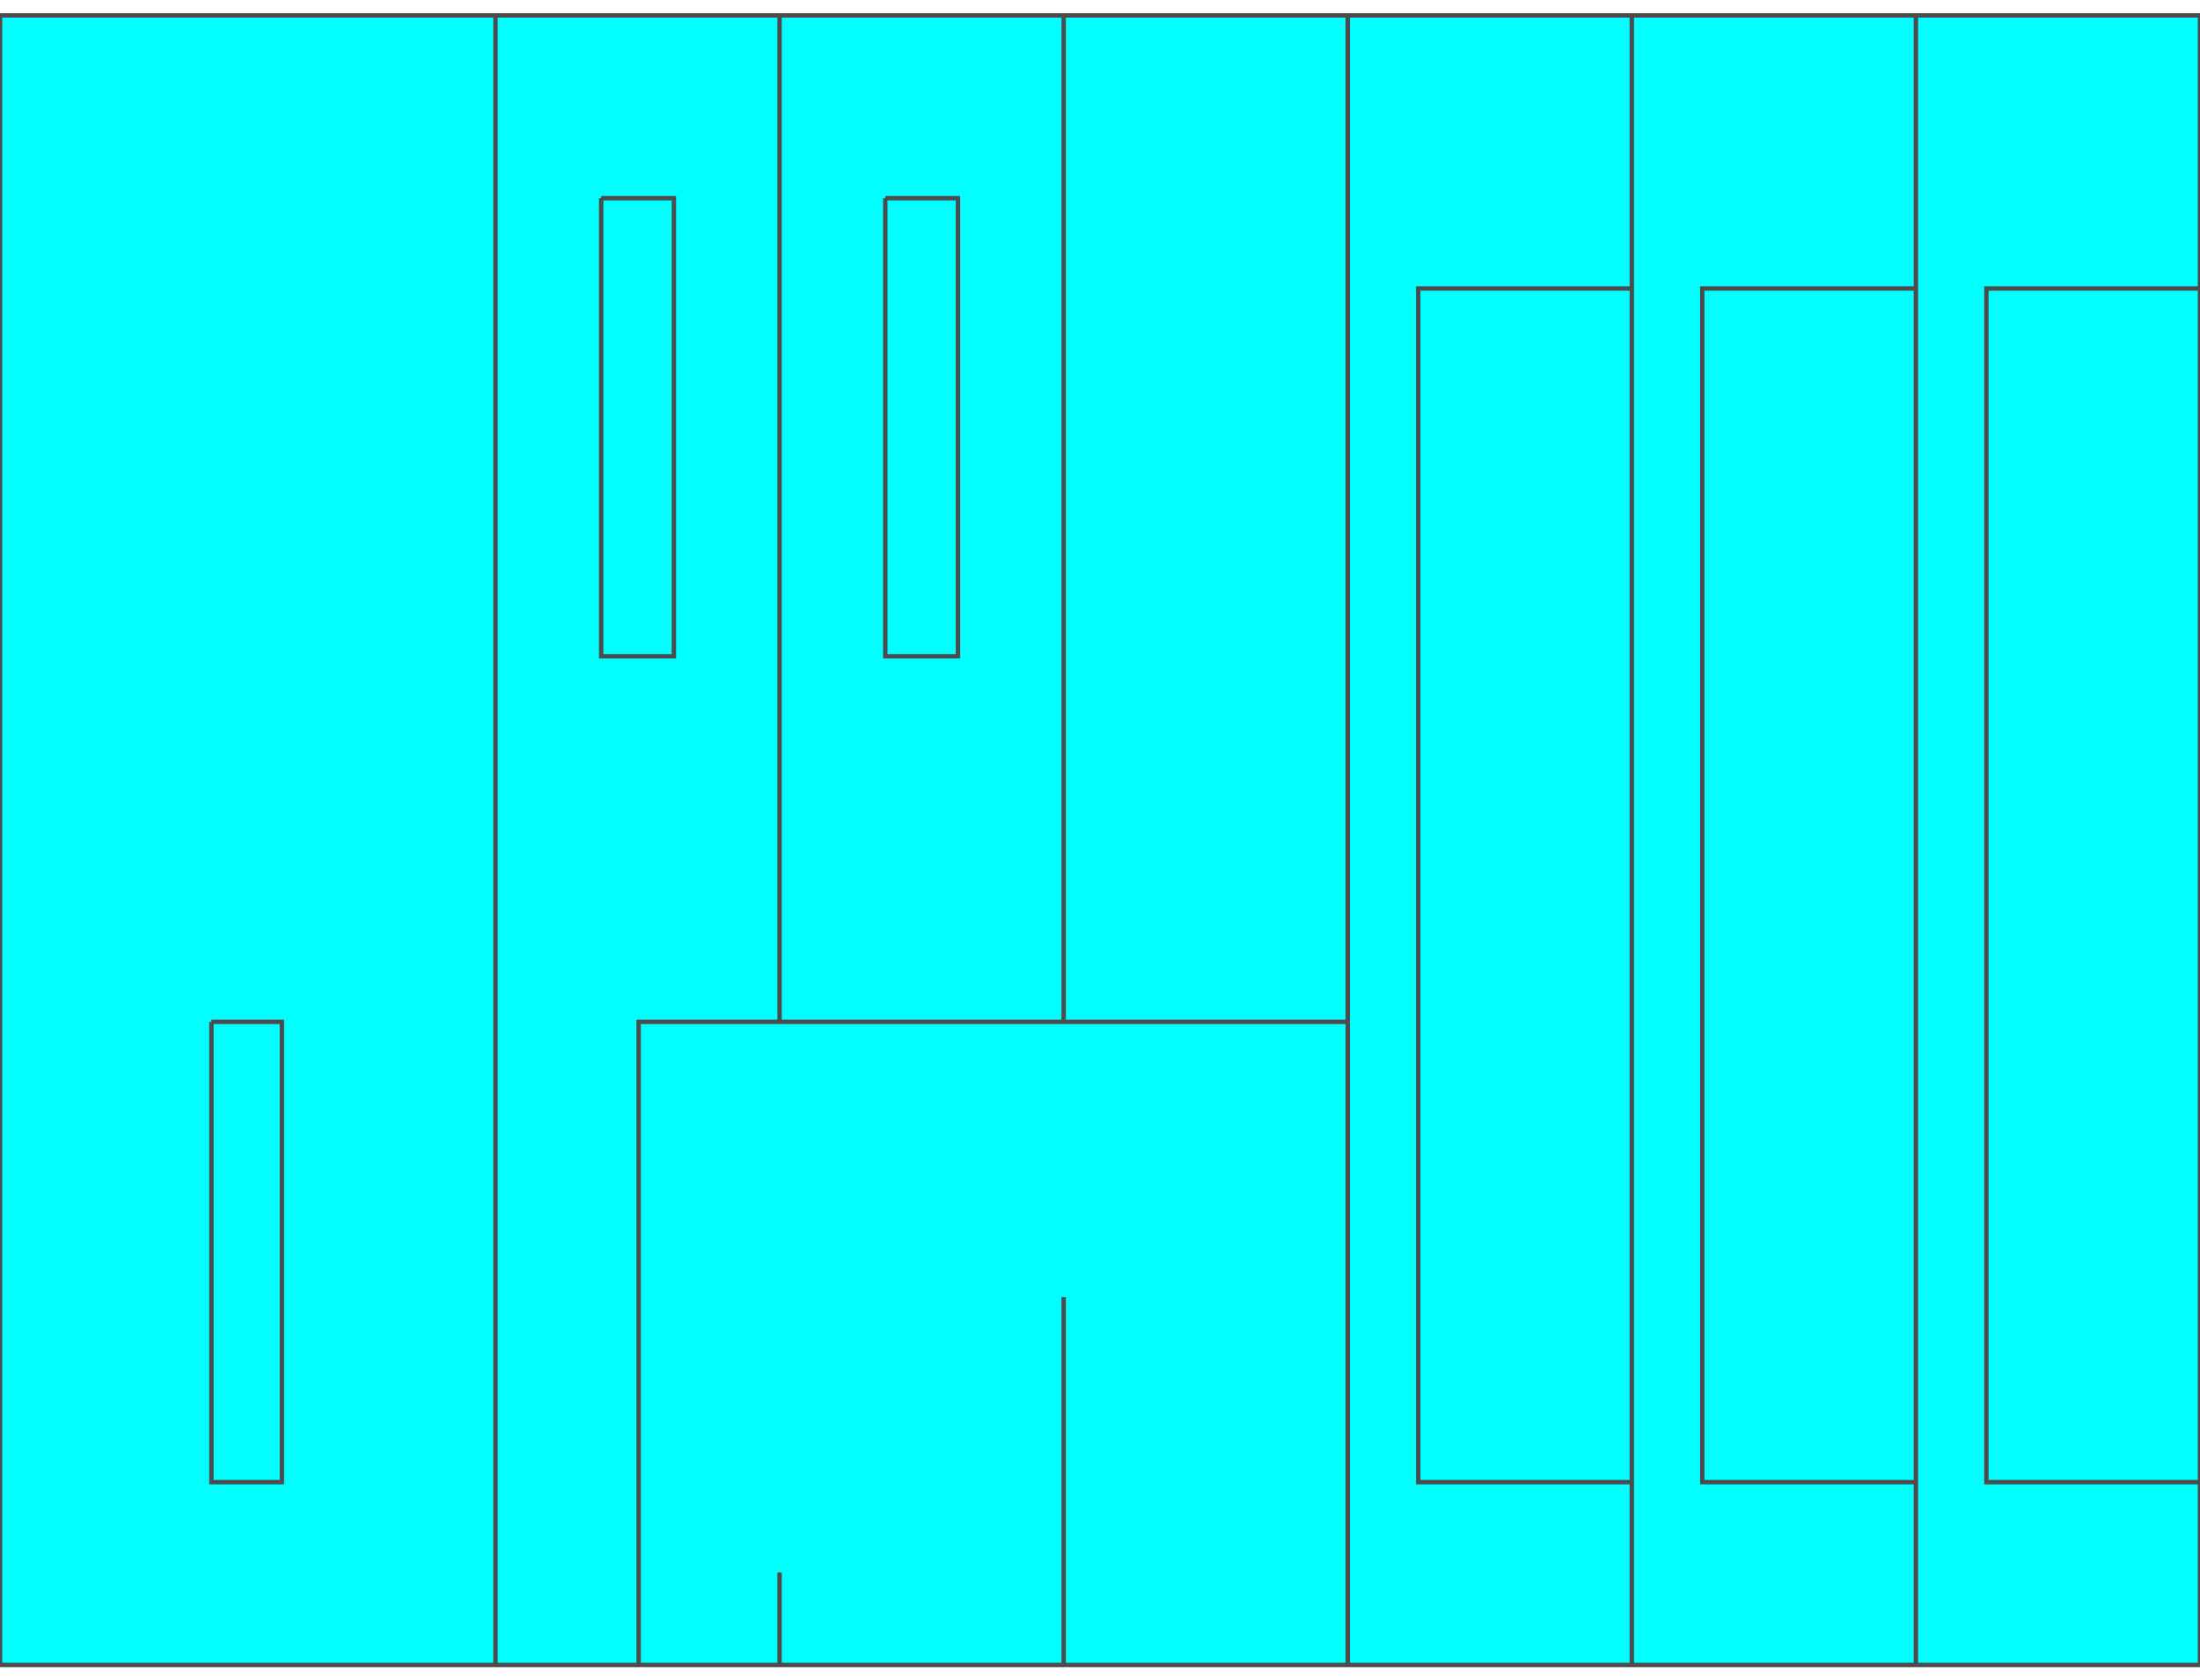 <!DOCTYPE svg PUBLIC "-//W3C//DTD SVG 20000303 Stylable//EN" "http://www.w3.org/TR/2000/03/WD-SVG-20000303/DTD/svg-20000303-stylable.dtd"><svg xmlns="http://www.w3.org/2000/svg" width="999px" height="763px" viewBox="0 0 999 749"><path style="fill:#0ff;stroke:#4c4c4c;stroke-width:2" d="M0,0 l999,0 0,749 -999,0 0,-749z" /><path style="fill:none;stroke:#4c4c4c;stroke-width:2" d="M225,749 l0,-749" /><path style="fill:none;stroke:#4c4c4c;stroke-width:2" d="M354,0 l0,457" /><path style="fill:none;stroke:#4c4c4c;stroke-width:2" d="M483,457 l0,-457" /><path style="fill:none;stroke:#4c4c4c;stroke-width:2" d="M612,0 l0,749" /><path style="fill:none;stroke:#4c4c4c;stroke-width:2" d="M741,749 l0,-749" /><path style="fill:none;stroke:#4c4c4c;stroke-width:2" d="M870,749 l0,-749" /><path style="fill:none;stroke:#4c4c4c;stroke-width:2" d="M741,124 l-97,0 0,542 97,0" /><path style="fill:none;stroke:#4c4c4c;stroke-width:2" d="M870,124 l-97,0 0,542 97,0" /><path style="fill:none;stroke:#4c4c4c;stroke-width:2" d="M999,124 l-97,0 0,542 97,0" /><path style="fill:none;stroke:#4c4c4c;stroke-width:2" d="M290,749 l0,-292 322,0" /><path style="fill:none;stroke:#4c4c4c;stroke-width:2" d="M483,749 l0,-167" /><path style="fill:none;stroke:#4c4c4c;stroke-width:2" d="M354,749 l0,-42" /><path style="fill:none;stroke:#4c4c4c;stroke-width:2" d="M273,83 l33,0 0,208 -33,0 0,-208" /><path style="fill:none;stroke:#4c4c4c;stroke-width:2" d="M402,83 l33,0 0,208 -33,0 0,-208" /><path style="fill:none;stroke:#4c4c4c;stroke-width:2" d="M96,457 l32,0 0,209 -32,0 0,-209" /></svg>